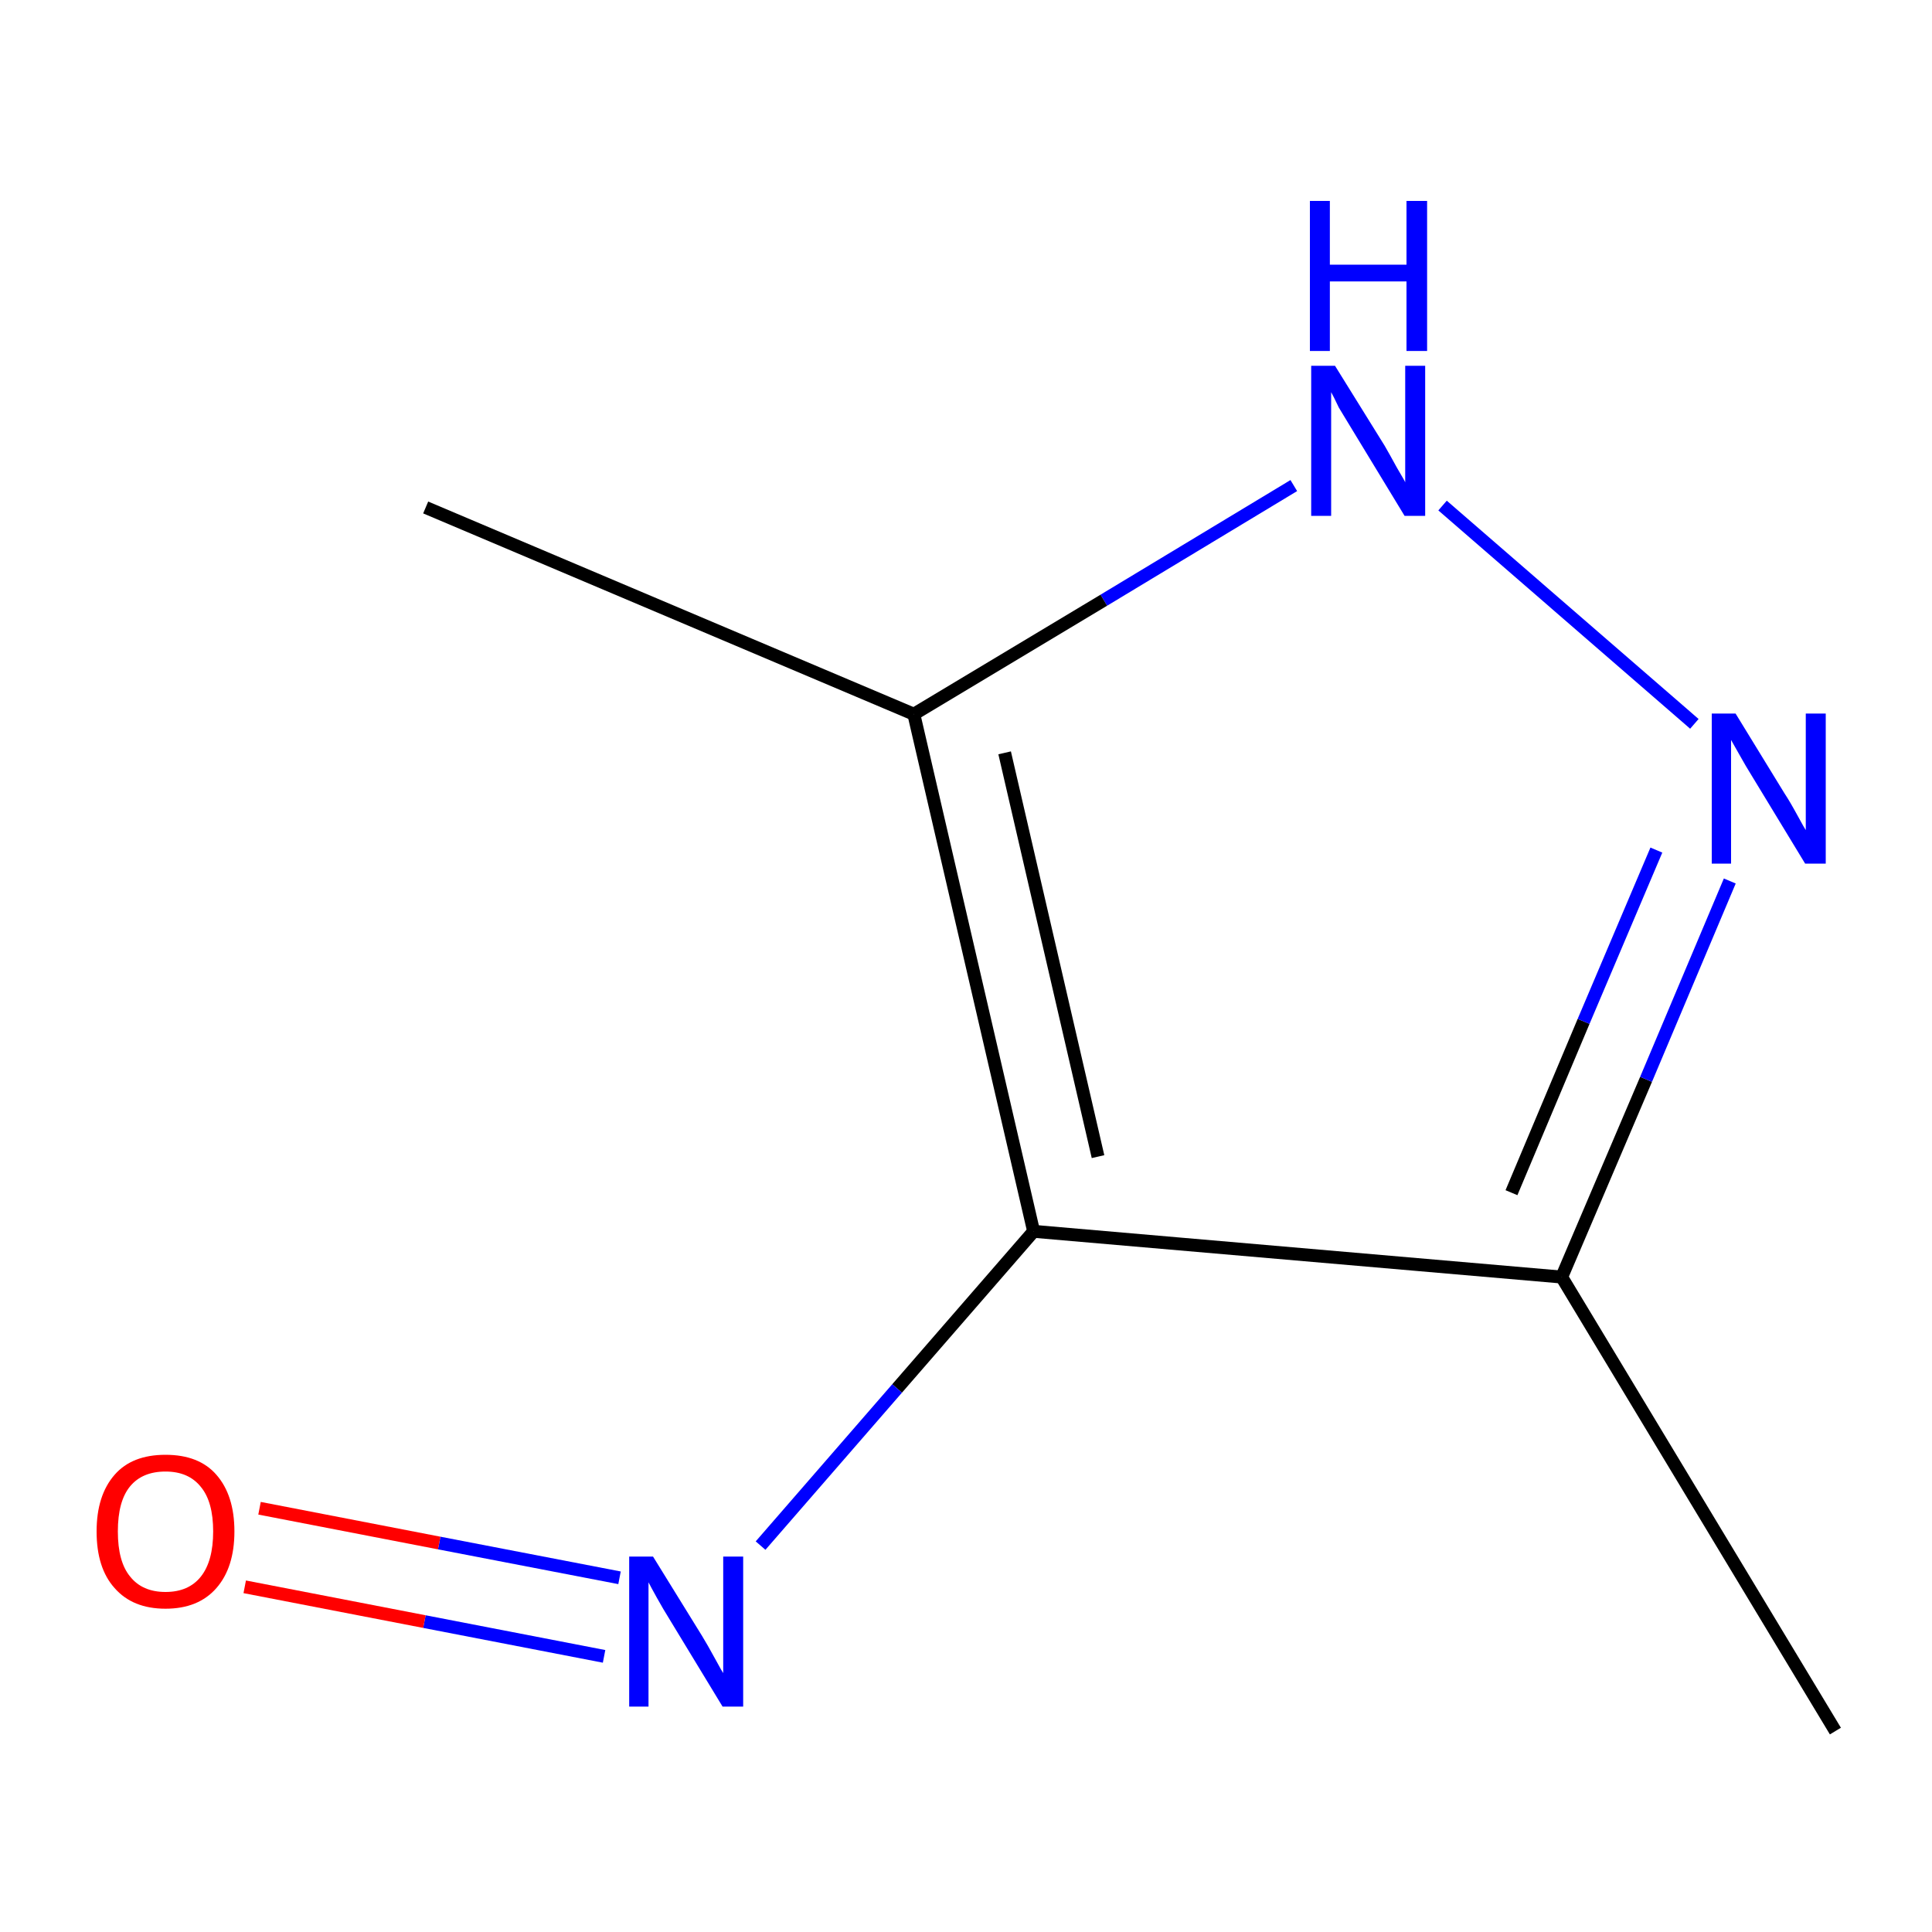 <?xml version='1.0' encoding='iso-8859-1'?>
<svg version='1.1' baseProfile='full'
              xmlns='http://www.w3.org/2000/svg'
                      xmlns:rdkit='http://www.rdkit.org/xml'
                      xmlns:xlink='http://www.w3.org/1999/xlink'
                  xml:space='preserve'
width='300px' height='300px' viewBox='0 0 300 300'>
<!-- END OF HEADER -->
<rect style='opacity:1.0;fill:#FFFFFF;stroke:none' width='300.0' height='300.0' x='0.0' y='0.0'> </rect>
<path class='bond-0 atom-0 atom-1' d='M 285.0,268.8 L 242.5,198.3' style='fill:none;fill-rule:evenodd;stroke:#000000;stroke-width:2.0px;stroke-linecap:butt;stroke-linejoin:miter;stroke-opacity:1' />
<path class='bond-1 atom-1 atom-2' d='M 242.5,198.3 L 255.6,167.6' style='fill:none;fill-rule:evenodd;stroke:#000000;stroke-width:2.0px;stroke-linecap:butt;stroke-linejoin:miter;stroke-opacity:1' />
<path class='bond-1 atom-1 atom-2' d='M 255.6,167.6 L 268.6,136.8' style='fill:none;fill-rule:evenodd;stroke:#0000FF;stroke-width:2.0px;stroke-linecap:butt;stroke-linejoin:miter;stroke-opacity:1' />
<path class='bond-1 atom-1 atom-2' d='M 234.7,185.2 L 245.9,158.6' style='fill:none;fill-rule:evenodd;stroke:#000000;stroke-width:2.0px;stroke-linecap:butt;stroke-linejoin:miter;stroke-opacity:1' />
<path class='bond-1 atom-1 atom-2' d='M 245.9,158.6 L 257.2,132.0' style='fill:none;fill-rule:evenodd;stroke:#0000FF;stroke-width:2.0px;stroke-linecap:butt;stroke-linejoin:miter;stroke-opacity:1' />
<path class='bond-2 atom-2 atom-3' d='M 263.1,112.4 L 224.0,78.5' style='fill:none;fill-rule:evenodd;stroke:#0000FF;stroke-width:2.0px;stroke-linecap:butt;stroke-linejoin:miter;stroke-opacity:1' />
<path class='bond-3 atom-3 atom-4' d='M 200.9,75.4 L 171.4,93.2' style='fill:none;fill-rule:evenodd;stroke:#0000FF;stroke-width:2.0px;stroke-linecap:butt;stroke-linejoin:miter;stroke-opacity:1' />
<path class='bond-3 atom-3 atom-4' d='M 171.4,93.2 L 141.9,110.9' style='fill:none;fill-rule:evenodd;stroke:#000000;stroke-width:2.0px;stroke-linecap:butt;stroke-linejoin:miter;stroke-opacity:1' />
<path class='bond-4 atom-4 atom-5' d='M 141.9,110.9 L 66.1,78.8' style='fill:none;fill-rule:evenodd;stroke:#000000;stroke-width:2.0px;stroke-linecap:butt;stroke-linejoin:miter;stroke-opacity:1' />
<path class='bond-5 atom-4 atom-6' d='M 141.9,110.9 L 160.5,191.2' style='fill:none;fill-rule:evenodd;stroke:#000000;stroke-width:2.0px;stroke-linecap:butt;stroke-linejoin:miter;stroke-opacity:1' />
<path class='bond-5 atom-4 atom-6' d='M 156.0,116.9 L 170.5,179.6' style='fill:none;fill-rule:evenodd;stroke:#000000;stroke-width:2.0px;stroke-linecap:butt;stroke-linejoin:miter;stroke-opacity:1' />
<path class='bond-6 atom-6 atom-7' d='M 160.5,191.2 L 139.3,215.6' style='fill:none;fill-rule:evenodd;stroke:#000000;stroke-width:2.0px;stroke-linecap:butt;stroke-linejoin:miter;stroke-opacity:1' />
<path class='bond-6 atom-6 atom-7' d='M 139.3,215.6 L 118.1,240.0' style='fill:none;fill-rule:evenodd;stroke:#0000FF;stroke-width:2.0px;stroke-linecap:butt;stroke-linejoin:miter;stroke-opacity:1' />
<path class='bond-7 atom-7 atom-8' d='M 96.2,245.0 L 68.2,239.6' style='fill:none;fill-rule:evenodd;stroke:#0000FF;stroke-width:2.0px;stroke-linecap:butt;stroke-linejoin:miter;stroke-opacity:1' />
<path class='bond-7 atom-7 atom-8' d='M 68.2,239.6 L 40.3,234.2' style='fill:none;fill-rule:evenodd;stroke:#FF0000;stroke-width:2.0px;stroke-linecap:butt;stroke-linejoin:miter;stroke-opacity:1' />
<path class='bond-7 atom-7 atom-8' d='M 93.8,257.2 L 65.9,251.8' style='fill:none;fill-rule:evenodd;stroke:#0000FF;stroke-width:2.0px;stroke-linecap:butt;stroke-linejoin:miter;stroke-opacity:1' />
<path class='bond-7 atom-7 atom-8' d='M 65.9,251.8 L 38.0,246.4' style='fill:none;fill-rule:evenodd;stroke:#FF0000;stroke-width:2.0px;stroke-linecap:butt;stroke-linejoin:miter;stroke-opacity:1' />
<path class='bond-8 atom-6 atom-1' d='M 160.5,191.2 L 242.5,198.3' style='fill:none;fill-rule:evenodd;stroke:#000000;stroke-width:2.0px;stroke-linecap:butt;stroke-linejoin:miter;stroke-opacity:1' />
<path class='atom-2' d='M 269.5 110.8
L 277.1 123.2
Q 277.9 124.4, 279.1 126.6
Q 280.3 128.8, 280.4 128.9
L 280.4 110.8
L 283.5 110.8
L 283.5 134.1
L 280.3 134.1
L 272.1 120.6
Q 271.1 119.0, 270.1 117.2
Q 269.1 115.4, 268.8 114.9
L 268.8 134.1
L 265.8 134.1
L 265.8 110.8
L 269.5 110.8
' fill='#0000FF'/>
<path class='atom-3' d='M 207.3 56.8
L 215.0 69.2
Q 215.7 70.4, 216.9 72.6
Q 218.2 74.8, 218.2 74.9
L 218.2 56.8
L 221.3 56.8
L 221.3 80.1
L 218.1 80.1
L 209.9 66.6
Q 209.0 65.1, 207.9 63.3
Q 207.0 61.4, 206.7 60.9
L 206.7 80.1
L 203.6 80.1
L 203.6 56.8
L 207.3 56.8
' fill='#0000FF'/>
<path class='atom-3' d='M 203.4 31.2
L 206.5 31.2
L 206.5 41.1
L 218.4 41.1
L 218.4 31.2
L 221.6 31.2
L 221.6 54.5
L 218.4 54.5
L 218.4 43.7
L 206.5 43.7
L 206.5 54.5
L 203.4 54.5
L 203.4 31.2
' fill='#0000FF'/>
<path class='atom-7' d='M 101.4 241.7
L 109.0 254.0
Q 109.8 255.3, 111.0 257.5
Q 112.2 259.7, 112.3 259.8
L 112.3 241.7
L 115.4 241.7
L 115.4 265.0
L 112.2 265.0
L 104.0 251.5
Q 103.0 249.9, 102.0 248.1
Q 101.0 246.3, 100.7 245.7
L 100.7 265.0
L 97.7 265.0
L 97.7 241.7
L 101.4 241.7
' fill='#0000FF'/>
<path class='atom-8' d='M 15.0 237.8
Q 15.0 232.2, 17.8 229.0
Q 20.5 225.9, 25.7 225.9
Q 30.9 225.9, 33.6 229.0
Q 36.4 232.2, 36.4 237.8
Q 36.4 243.4, 33.6 246.6
Q 30.8 249.8, 25.7 249.8
Q 20.6 249.8, 17.8 246.6
Q 15.0 243.5, 15.0 237.8
M 25.7 247.2
Q 29.3 247.2, 31.2 244.8
Q 33.1 242.4, 33.1 237.8
Q 33.1 233.2, 31.2 230.9
Q 29.3 228.5, 25.7 228.5
Q 22.1 228.5, 20.2 230.8
Q 18.3 233.1, 18.3 237.8
Q 18.3 242.5, 20.2 244.8
Q 22.1 247.2, 25.7 247.2
' fill='#FF0000'/>
</svg>

